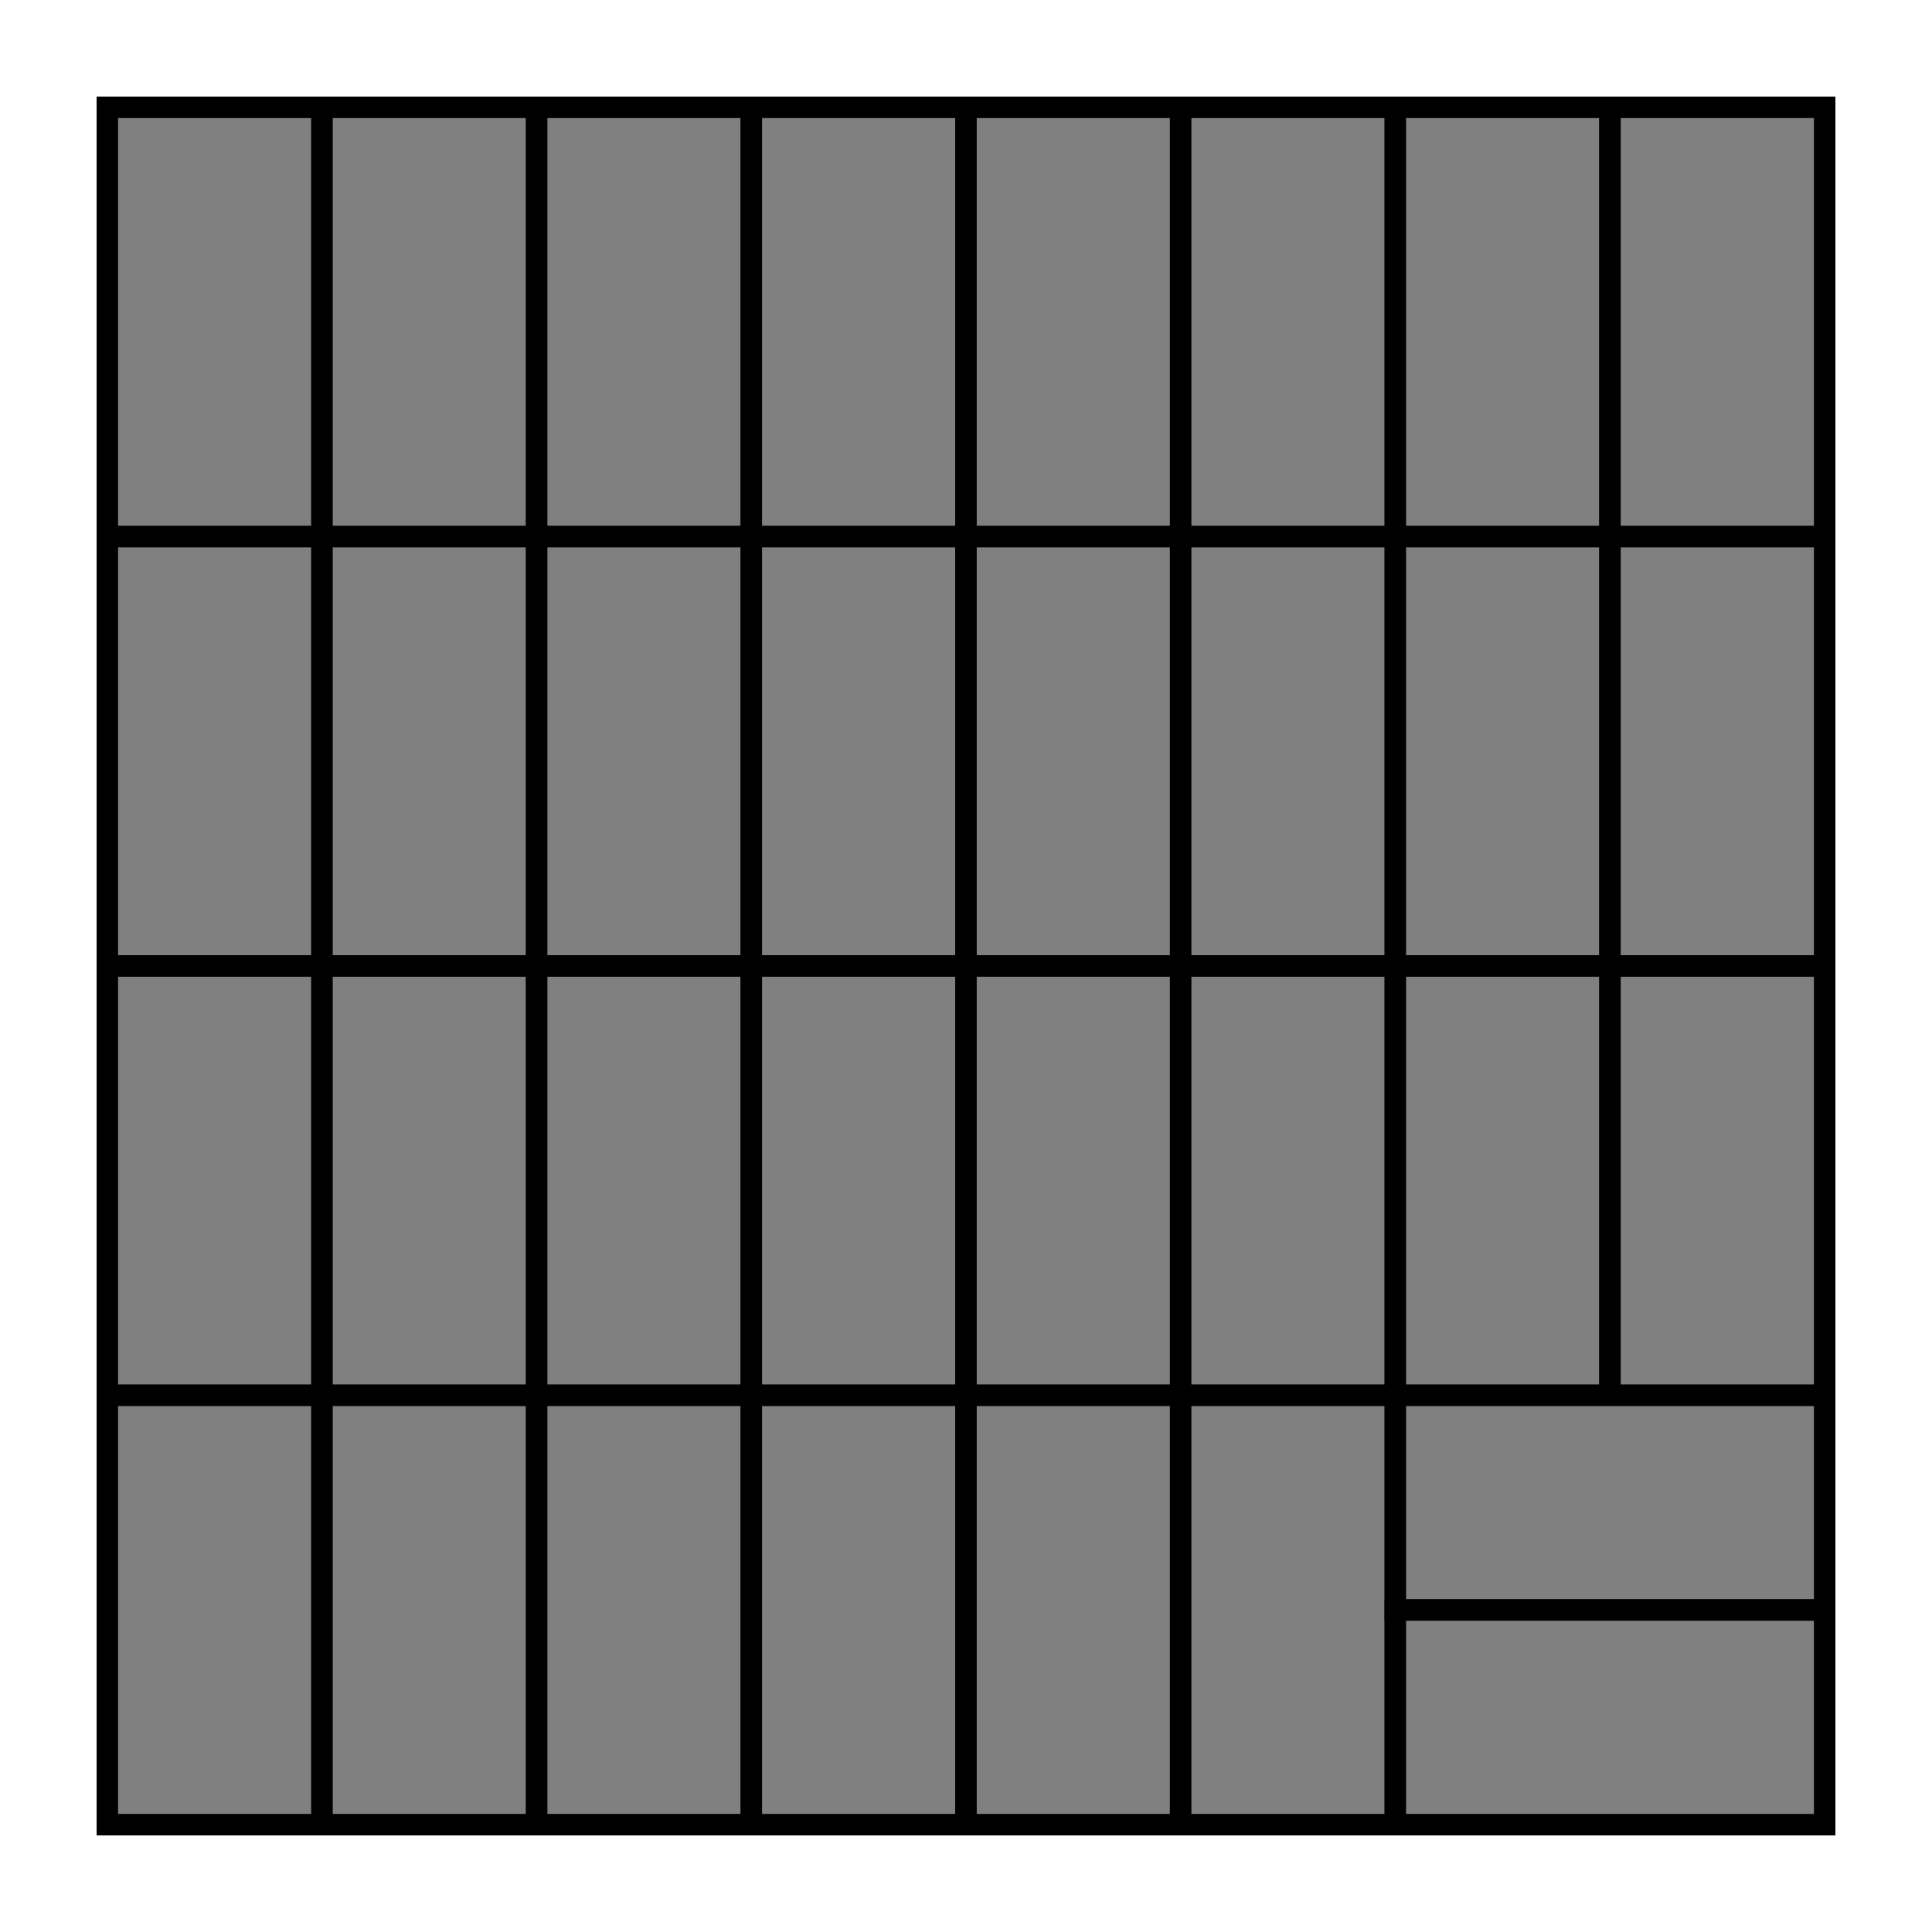 <svg viewBox="-5 -5 90 90" width="90" height="90" xmlns="http://www.w3.org/2000/svg"><path d="M 10 10 V 20 H 0 V 10 V 0 H 10 Z" style="fill:grey;stroke:black;"/><path d="M 20 10 V 20 H 10 V 10 V 0 H 20 Z" style="fill:grey;stroke:black;"/><path d="M 30 10 V 20 H 20 V 10 V 0 H 30 Z" style="fill:grey;stroke:black;"/><path d="M 40 10 V 20 H 30 V 10 V 0 H 40 Z" style="fill:grey;stroke:black;"/><path d="M 50 10 V 20 H 40 V 10 V 0 H 50 Z" style="fill:grey;stroke:black;"/><path d="M 60 10 V 20 H 50 V 10 V 0 H 60 Z" style="fill:grey;stroke:black;"/><path d="M 70 10 V 20 H 60 V 10 V 0 H 70 Z" style="fill:grey;stroke:black;"/><path d="M 80 10 V 20 H 70 V 10 V 0 H 80 Z" style="fill:grey;stroke:black;"/><path d="M 10 30 V 40 H 0 V 30 V 20 H 10 Z" style="fill:grey;stroke:black;"/><path d="M 20 30 V 40 H 10 V 30 V 20 H 20 Z" style="fill:grey;stroke:black;"/><path d="M 30 30 V 40 H 20 V 30 V 20 H 30 Z" style="fill:grey;stroke:black;"/><path d="M 40 30 V 40 H 30 V 30 V 20 H 40 Z" style="fill:grey;stroke:black;"/><path d="M 50 30 V 40 H 40 V 30 V 20 H 50 Z" style="fill:grey;stroke:black;"/><path d="M 60 30 V 40 H 50 V 30 V 20 H 60 Z" style="fill:grey;stroke:black;"/><path d="M 70 30 V 40 H 60 V 30 V 20 H 70 Z" style="fill:grey;stroke:black;"/><path d="M 80 30 V 40 H 70 V 30 V 20 H 80 Z" style="fill:grey;stroke:black;"/><path d="M 10 50 V 60 H 0 V 50 V 40 H 10 Z" style="fill:grey;stroke:black;"/><path d="M 20 50 V 60 H 10 V 50 V 40 H 20 Z" style="fill:grey;stroke:black;"/><path d="M 30 50 V 60 H 20 V 50 V 40 H 30 Z" style="fill:grey;stroke:black;"/><path d="M 40 50 V 60 H 30 V 50 V 40 H 40 Z" style="fill:grey;stroke:black;"/><path d="M 50 50 V 60 H 40 V 50 V 40 H 50 Z" style="fill:grey;stroke:black;"/><path d="M 60 50 V 60 H 50 V 50 V 40 H 60 Z" style="fill:grey;stroke:black;"/><path d="M 70 50 V 60 H 60 V 50 V 40 H 70 Z" style="fill:grey;stroke:black;"/><path d="M 80 50 V 60 H 70 V 50 V 40 H 80 Z" style="fill:grey;stroke:black;"/><path d="M 10 70 V 80 H 0 V 70 V 60 H 10 Z" style="fill:grey;stroke:black;"/><path d="M 20 70 V 80 H 10 V 70 V 60 H 20 Z" style="fill:grey;stroke:black;"/><path d="M 30 70 V 80 H 20 V 70 V 60 H 30 Z" style="fill:grey;stroke:black;"/><path d="M 40 70 V 80 H 30 V 70 V 60 H 40 Z" style="fill:grey;stroke:black;"/><path d="M 50 70 V 80 H 40 V 70 V 60 H 50 Z" style="fill:grey;stroke:black;"/><path d="M 60 70 V 80 H 50 V 70 V 60 H 60 Z" style="fill:grey;stroke:black;"/><path d="M 80 60 V 70 H 70 H 60 V 60 H 70 Z" style="fill:grey;stroke:black;"/><path d="M 80 70 V 80 H 70 H 60 V 70 H 70 Z" style="fill:grey;stroke:black;"/></svg>